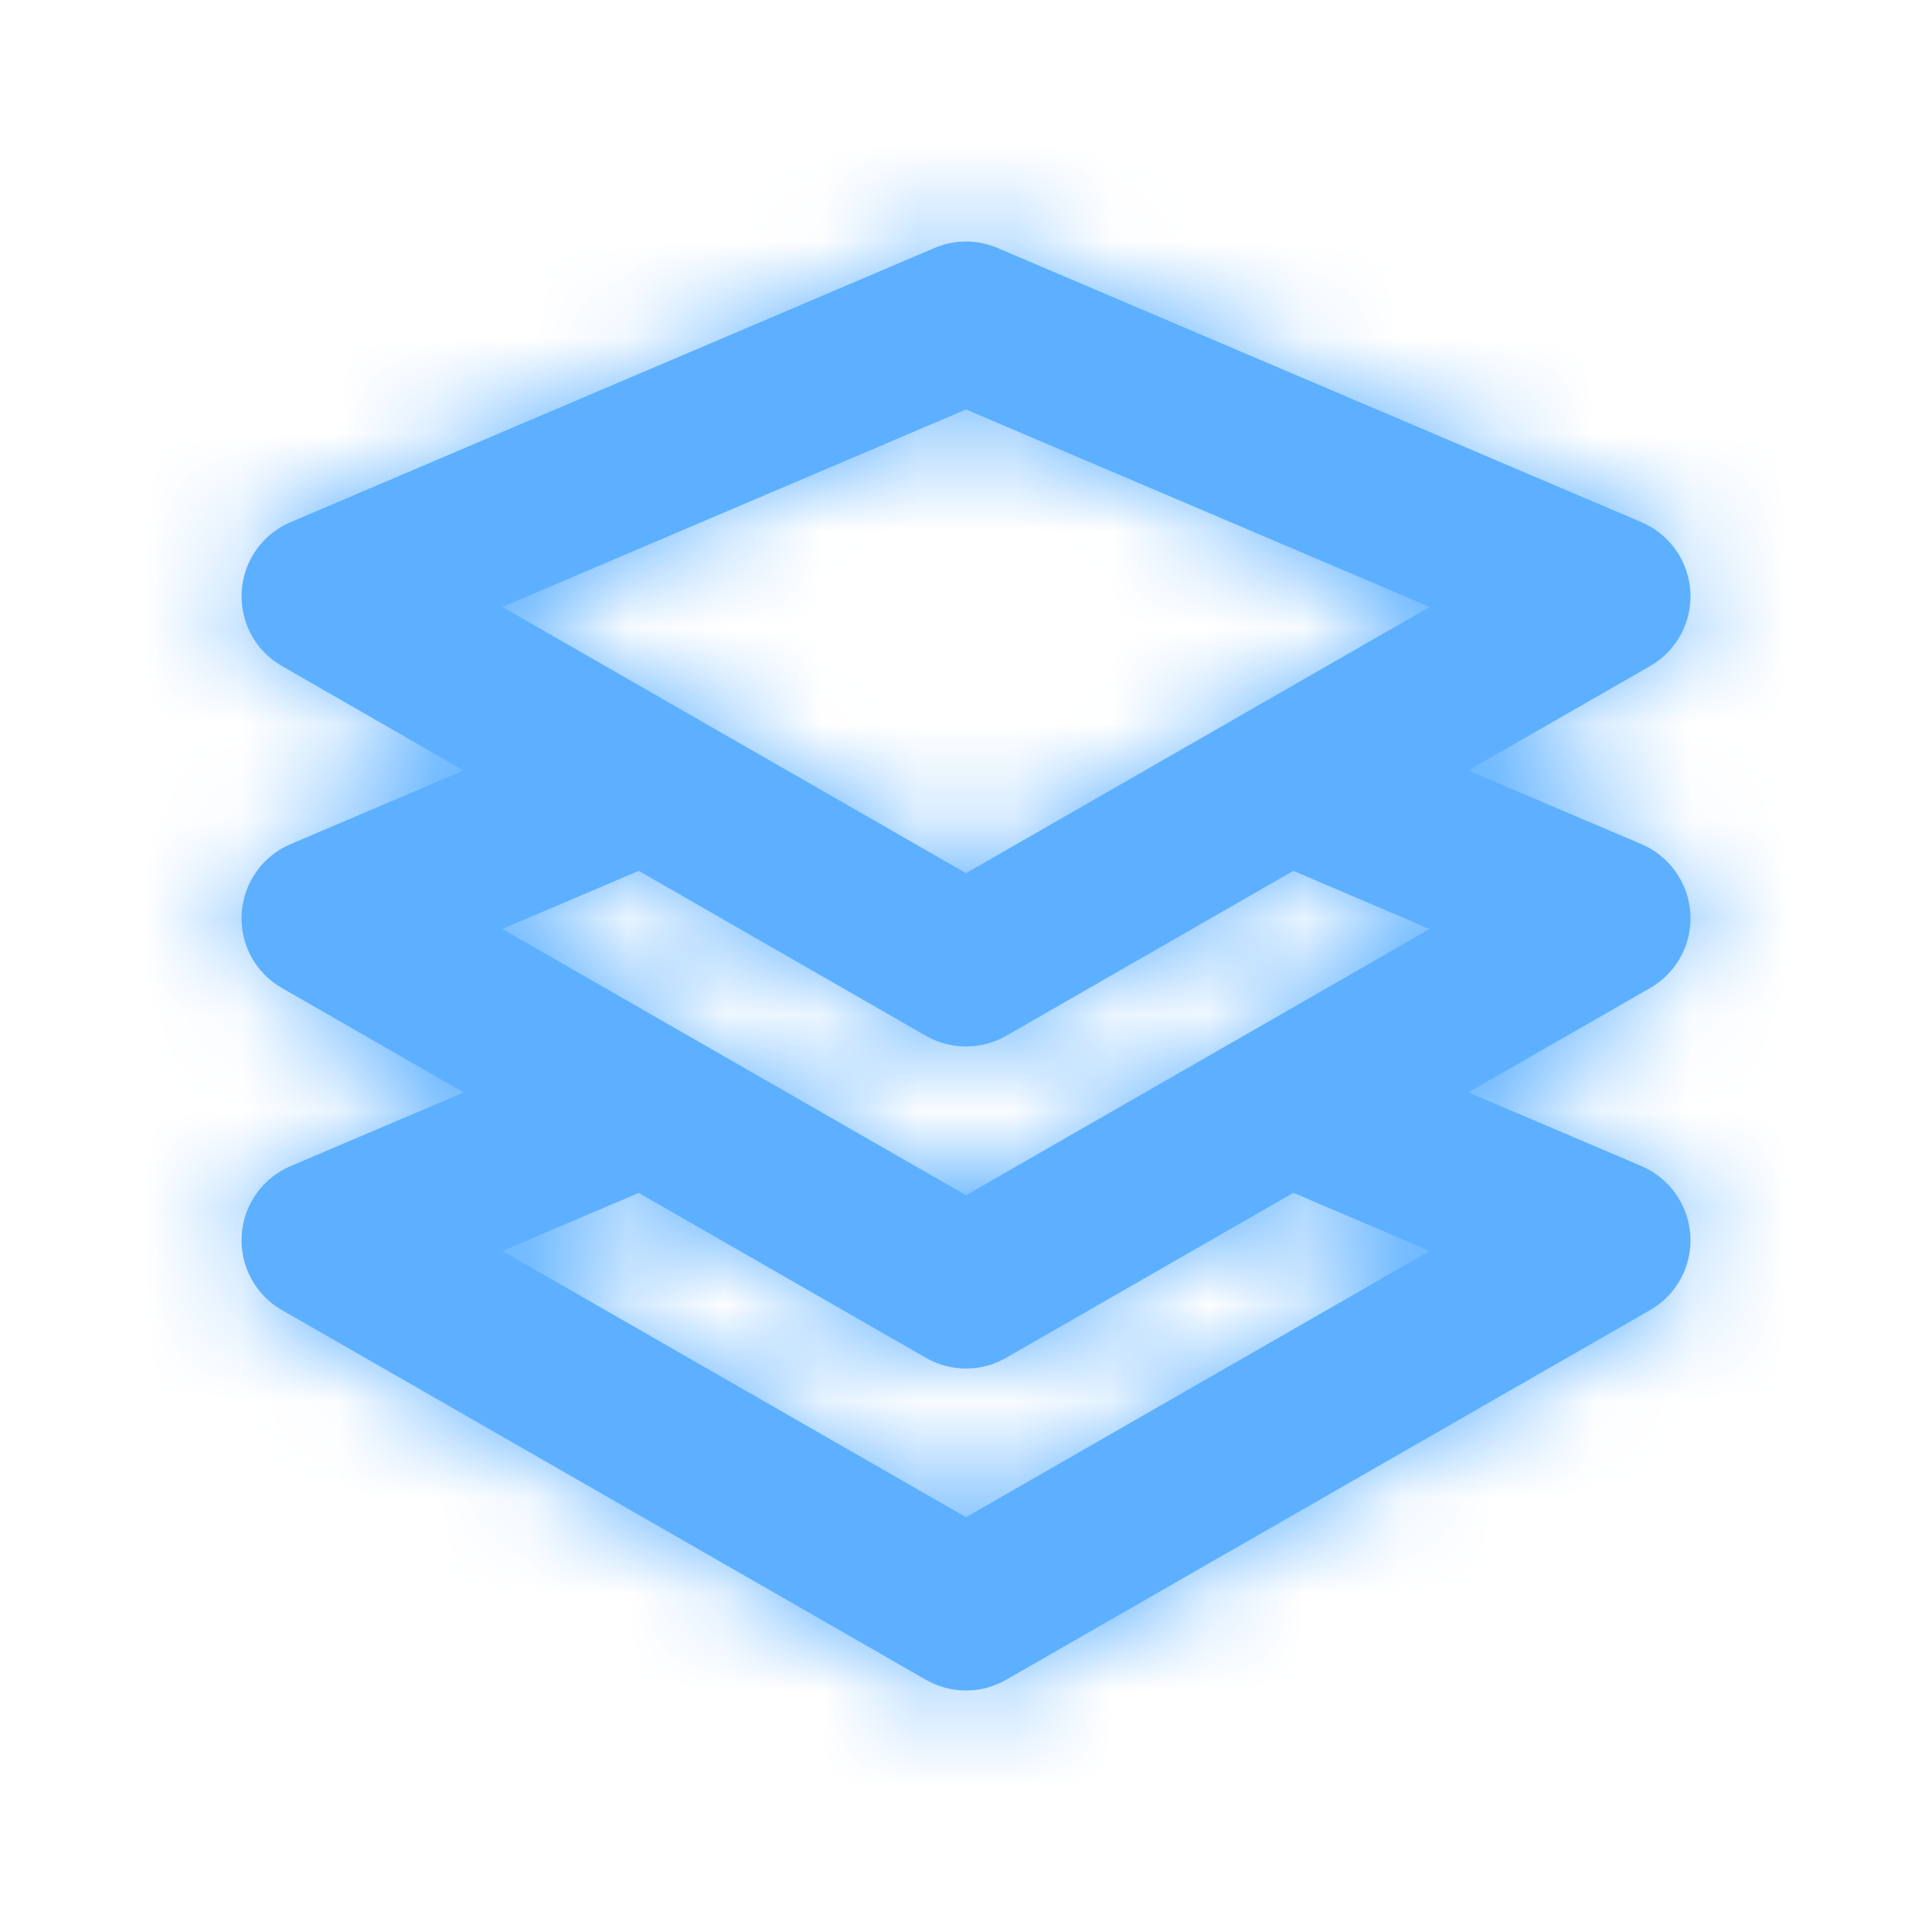 <svg xmlns="http://www.w3.org/2000/svg" width="20" height="20" fill="none" viewBox="0 0 20 20"><path fill="#5CB0FF" fill-rule="evenodd" d="M14.8 12.95L10 15.706L5.2 12.95L6.612 12.349L9.585 14.056C9.714 14.13 9.857 14.167 10 14.167C10.144 14.167 10.286 14.13 10.415 14.056L13.389 12.348L14.8 12.95ZM9.585 10.723C9.714 10.797 9.857 10.833 10 10.833C10.144 10.833 10.286 10.797 10.415 10.723L13.389 9.015L14.8 9.617L10 12.373L5.2 9.617L6.612 9.015L9.585 10.723ZM10 4.239L14.8 6.283L10 9.039L5.2 6.283L10 4.239ZM17.499 9.457C17.479 9.141 17.284 8.863 16.993 8.739L15.199 7.976L17.082 6.895C17.356 6.738 17.517 6.439 17.499 6.123C17.479 5.808 17.284 5.53 16.993 5.406L10.326 2.567C10.118 2.478 9.882 2.478 9.674 2.567L3.007 5.406C2.716 5.53 2.52 5.808 2.502 6.123C2.483 6.439 2.644 6.738 2.919 6.895L4.8 7.976L3.007 8.739C2.716 8.863 2.52 9.141 2.502 9.457C2.483 9.773 2.644 10.072 2.919 10.228L4.8 11.309L3.007 12.072C2.716 12.197 2.52 12.474 2.502 12.79C2.483 13.106 2.644 13.405 2.919 13.562L9.585 17.389C9.714 17.463 9.857 17.5 10 17.5C10.144 17.5 10.286 17.463 10.415 17.389L17.082 13.562C17.356 13.405 17.517 13.106 17.499 12.79C17.479 12.475 17.284 12.197 16.994 12.072L15.2 11.308L17.082 10.228C17.356 10.072 17.517 9.773 17.499 9.457Z" clip-rule="evenodd"/><mask id="mask0" width="16" height="16" x="2" y="2" mask-type="alpha" maskUnits="userSpaceOnUse"><path fill="#fff" fill-rule="evenodd" d="M14.8 12.95L10 15.706L5.2 12.95L6.612 12.349L9.585 14.056C9.714 14.13 9.857 14.167 10 14.167C10.144 14.167 10.286 14.13 10.415 14.056L13.389 12.348L14.8 12.95ZM9.585 10.723C9.714 10.797 9.857 10.833 10 10.833C10.144 10.833 10.286 10.797 10.415 10.723L13.389 9.015L14.8 9.617L10 12.373L5.2 9.617L6.612 9.015L9.585 10.723ZM10 4.239L14.8 6.283L10 9.039L5.2 6.283L10 4.239ZM17.499 9.457C17.479 9.141 17.284 8.863 16.993 8.739L15.199 7.976L17.082 6.895C17.356 6.738 17.517 6.439 17.499 6.123C17.479 5.808 17.284 5.53 16.993 5.406L10.326 2.567C10.118 2.478 9.882 2.478 9.674 2.567L3.007 5.406C2.716 5.53 2.52 5.808 2.502 6.123C2.483 6.439 2.644 6.738 2.919 6.895L4.8 7.976L3.007 8.739C2.716 8.863 2.52 9.141 2.502 9.457C2.483 9.773 2.644 10.072 2.919 10.228L4.8 11.309L3.007 12.072C2.716 12.197 2.52 12.474 2.502 12.79C2.483 13.106 2.644 13.405 2.919 13.562L9.585 17.389C9.714 17.463 9.857 17.5 10 17.5C10.144 17.5 10.286 17.463 10.415 17.389L17.082 13.562C17.356 13.405 17.517 13.106 17.499 12.79C17.479 12.475 17.284 12.197 16.994 12.072L15.2 11.308L17.082 10.228C17.356 10.072 17.517 9.773 17.499 9.457Z" clip-rule="evenodd"/></mask><g mask="url(#mask0)"><rect width="20" height="20" fill="#5CB0FF"/></g></svg>